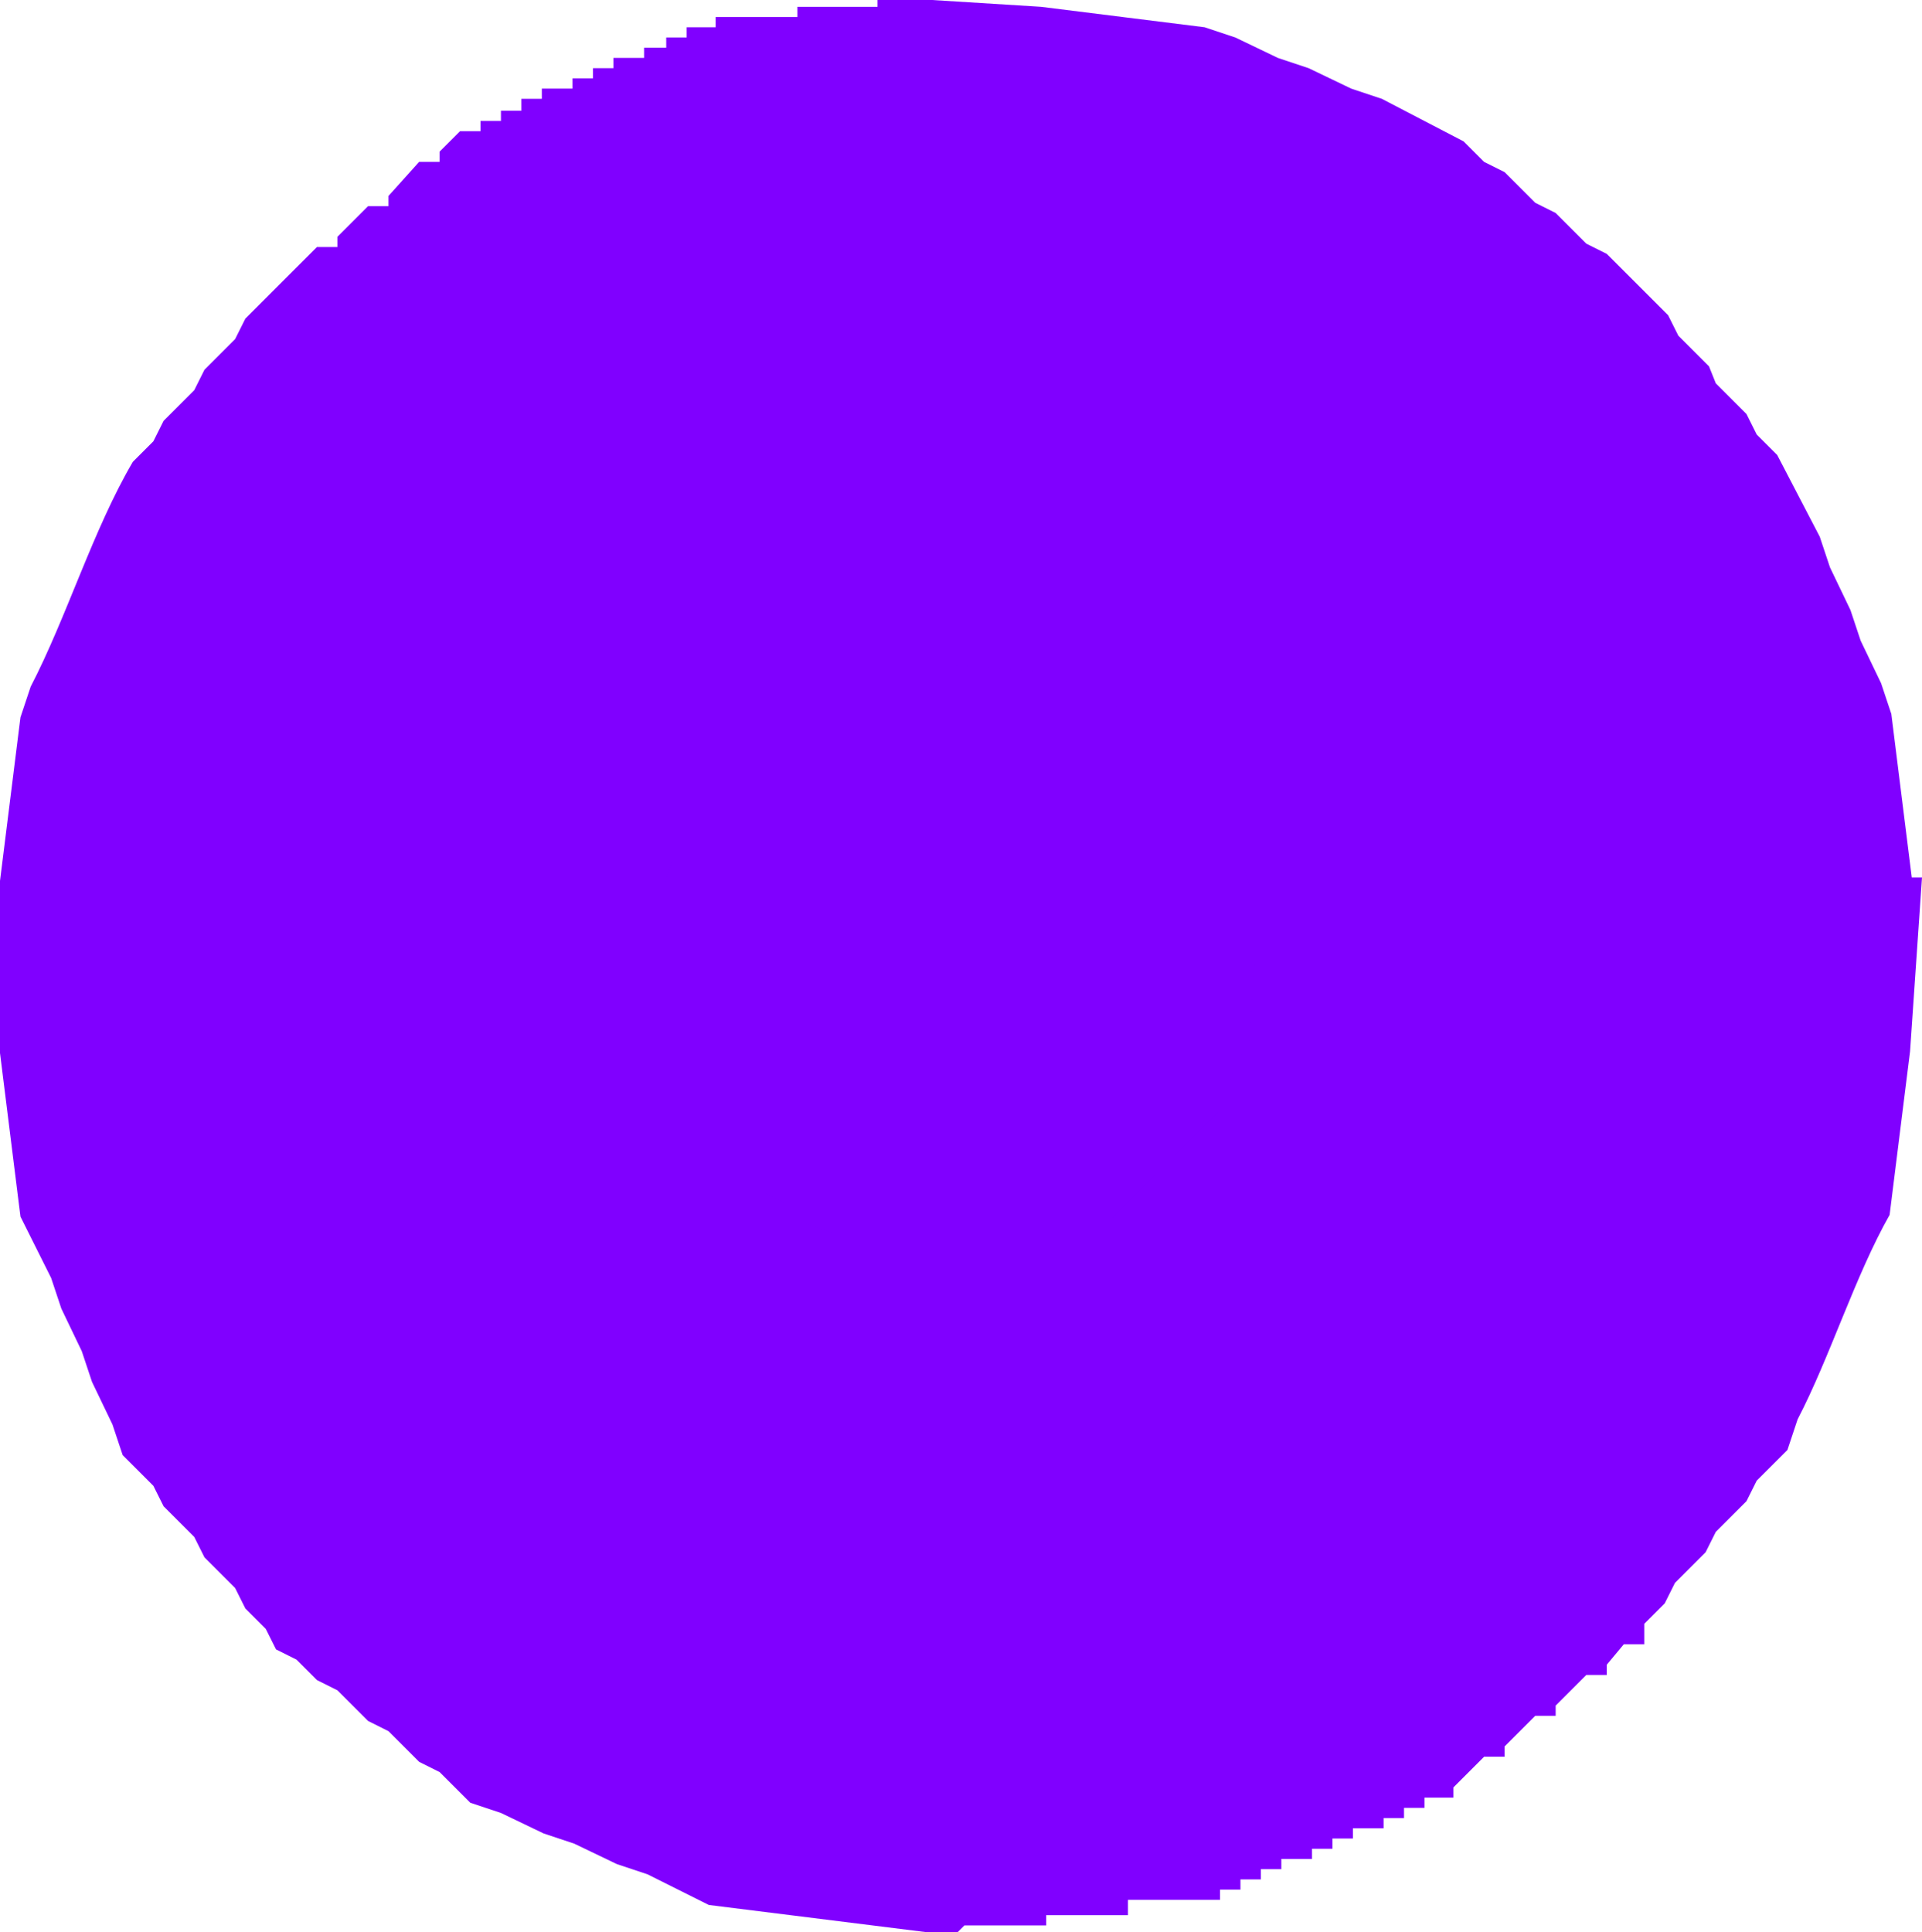 <svg xmlns="http://www.w3.org/2000/svg" xmlns:xlink="http://www.w3.org/1999/xlink" viewBox="0 0 45.12 45.36"><defs><style>.cls-1,.cls-2,.cls-3{fill:none;}.cls-1{clip-rule:evenodd;}.cls-3{stroke:#000;stroke-linecap:round;stroke-linejoin:round;stroke-width:0.48px;}.cls-4{clip-path:url(#clip-path);}.cls-5{clip-path:url(#clip-path-2);}.cls-6{fill:#8000ff;}.cls-7{clip-path:url(#clip-path-3);}</style><clipPath id="clip-path" transform="translate(-221.88 -458.4)"><path class="cls-1" d="M227.4,482.64l.48,2.88.48,1,.24.72.24.48.24.72.24.48.24.72.48.48.24.48.48.48.24.48.48.48.24.48.24.24.24.48.48.24.24.24.48.24.48.48.48.24.48.48.48.24.48.48.72.24c1,.51,2.44.87,3.36,1.44l4.32.48.24-.24h2.16v-.24H249v-.24h.48V497H250v-.24h.72v-.24h.48v-.24h.72v-.24h.48v-.24h.72v-.24l.72-.72h.48v-.24l.72-.72h.48v-.24l.48-.48h.48v-.48l.72-.72.24-.48.72-.72.24-.48.72-.72.24-.72.24-.48.24-.72.24-.48.24-.72.48-1,.24-2.16.24-4.56H261l-.24-2.16-.24-.72-.24-.48-.24-.72-.24-.48-.24-.72-.72-1.44-.72-.72-.24-.48-.72-.72-.24-.48-1.44-1.44L255,468c-1.63-1.8-4-2.5-6.24-3.36l-2.16-.24-4.32-.24v.24h-2.16v.24h-.72v.24h-.48v.24h-.72v.24h-.48v.24H237v.24h-.48v.24H236v.24h-.48l-.24.24v.24h-.48l-.48.48v.24h-.48l-.48.48v.24h-.48a19.66,19.66,0,0,0-5,8.4l-.48,2.88m-5.52,3.6.24,1.92.24,1.92.72,1.44.24.72.48,1,.24.72.48,1,.24.72.72.72.24.48.72.72.24.48.72.72.24.48.48.48.24.48.48.24.48.48.48.24.72.72.48.24.72.72.48.24.72.72.72.24,1,.48.72.24,1,.48.72.24,1.44.72,5.76.72.24-.24h1.92v-.24h1.92V503h2.16v-.24h.48v-.24h.48v-.24h.48v-.24h.72v-.24h.48v-.24h.48v-.24h.72v-.24h.48v-.24h.48v-.24H256v-.24l.72-.72h.48v-.24l.72-.72h.48v-.24l.72-.72h.48v-.24L260,497h.48v-.48l.48-.48.24-.48.72-.72.24-.48.72-.72.24-.48.72-.72.24-.72c.76-1.46,1.35-3.37,2.16-4.8l.48-3.84L267,479h-.24l-.48-3.84-.24-.72-.48-1-.24-.72-.48-1-.24-.72-1-1.92-.48-.48-.24-.48-.72-.72L262,467l-.72-.72-.24-.48-1.44-1.44-.48-.24-.72-.72-.48-.24-.72-.72-.48-.24-.48-.48-1.92-1-.72-.24-1-.48-.72-.24-1-.48-.72-.24-3.84-.48-3.84-.24v.24H240.6v.24h-1.92v.24H238v.24h-.48v.24H237v.24h-.72v.24h-.48v.24h-.48v.24h-.72v.24h-.48V461h-.48v.24h-.48v.24h-.48l-.48.48v.24h-.48L231,463v.24h-.48l-.72.72v.24h-.48l-1.68,1.68-.24.48-.72.72-.24.48-.72.72-.24.48-.48.48c-.93,1.58-1.55,3.64-2.4,5.28l-.24.72-.48,3.84Z"/></clipPath><clipPath id="clip-path-2" transform="translate(-221.88 -458.4)"><rect class="cls-2" width="1684.08" height="2383.92"/></clipPath><clipPath id="clip-path-3" transform="translate(-221.88 -458.4)"><path class="cls-1" d="M240.36,482.64l.24.48c1.31,1.35.39,1.35,2.64,2.16h2.4V485h.48v-.24h.48v-.24l.48-.48h.48v-.48l.48-.48.24-1,.24-2.16h-.24l-.24-1-.24-.48-1-1-1-.48-3.12-.24v.24h-.48l-1.44,1.44-.48,1m-2.88,3.36.48,1,.24.72.24.24.24.48.24.24.24.48.48.24.24.24.48.24.48.48.72.24,1,.48,1.68.24.24-.24h1.92v-.24h.48v-.24h.48v-.24H248V487l1-1h.48v-.48l1-1,.24-.72.48-1,.24-3.6h-.24l-.24-.72-.72-1.44-1.92-1.92-1.44-.72-.72-.24-3.36-.24v.24H242v.24h-.48v.24h-.48V475h-.48l-.24.24v.24h-.48l-1,1-.24.48-.24.24-.72,1.44-.24.72Z"/></clipPath></defs><title>083_FH_NEW</title><g id="Layer_2" data-name="Layer 2"><g id="Layer_1-2" data-name="Layer 1"><line class="cls-3" x1="37.44" y1="16.32" x2="37.44" y2="16.56"/><line class="cls-3" x1="37.44" y1="16.56" x2="37.44" y2="16.32"/><g class="cls-4"><g class="cls-5"><rect class="cls-6" width="45.12" height="45.36"/></g></g><g class="cls-7"><g class="cls-5"><rect class="cls-6" x="15.6" y="15.6" width="13.92" height="14.16"/></g></g></g></g></svg>